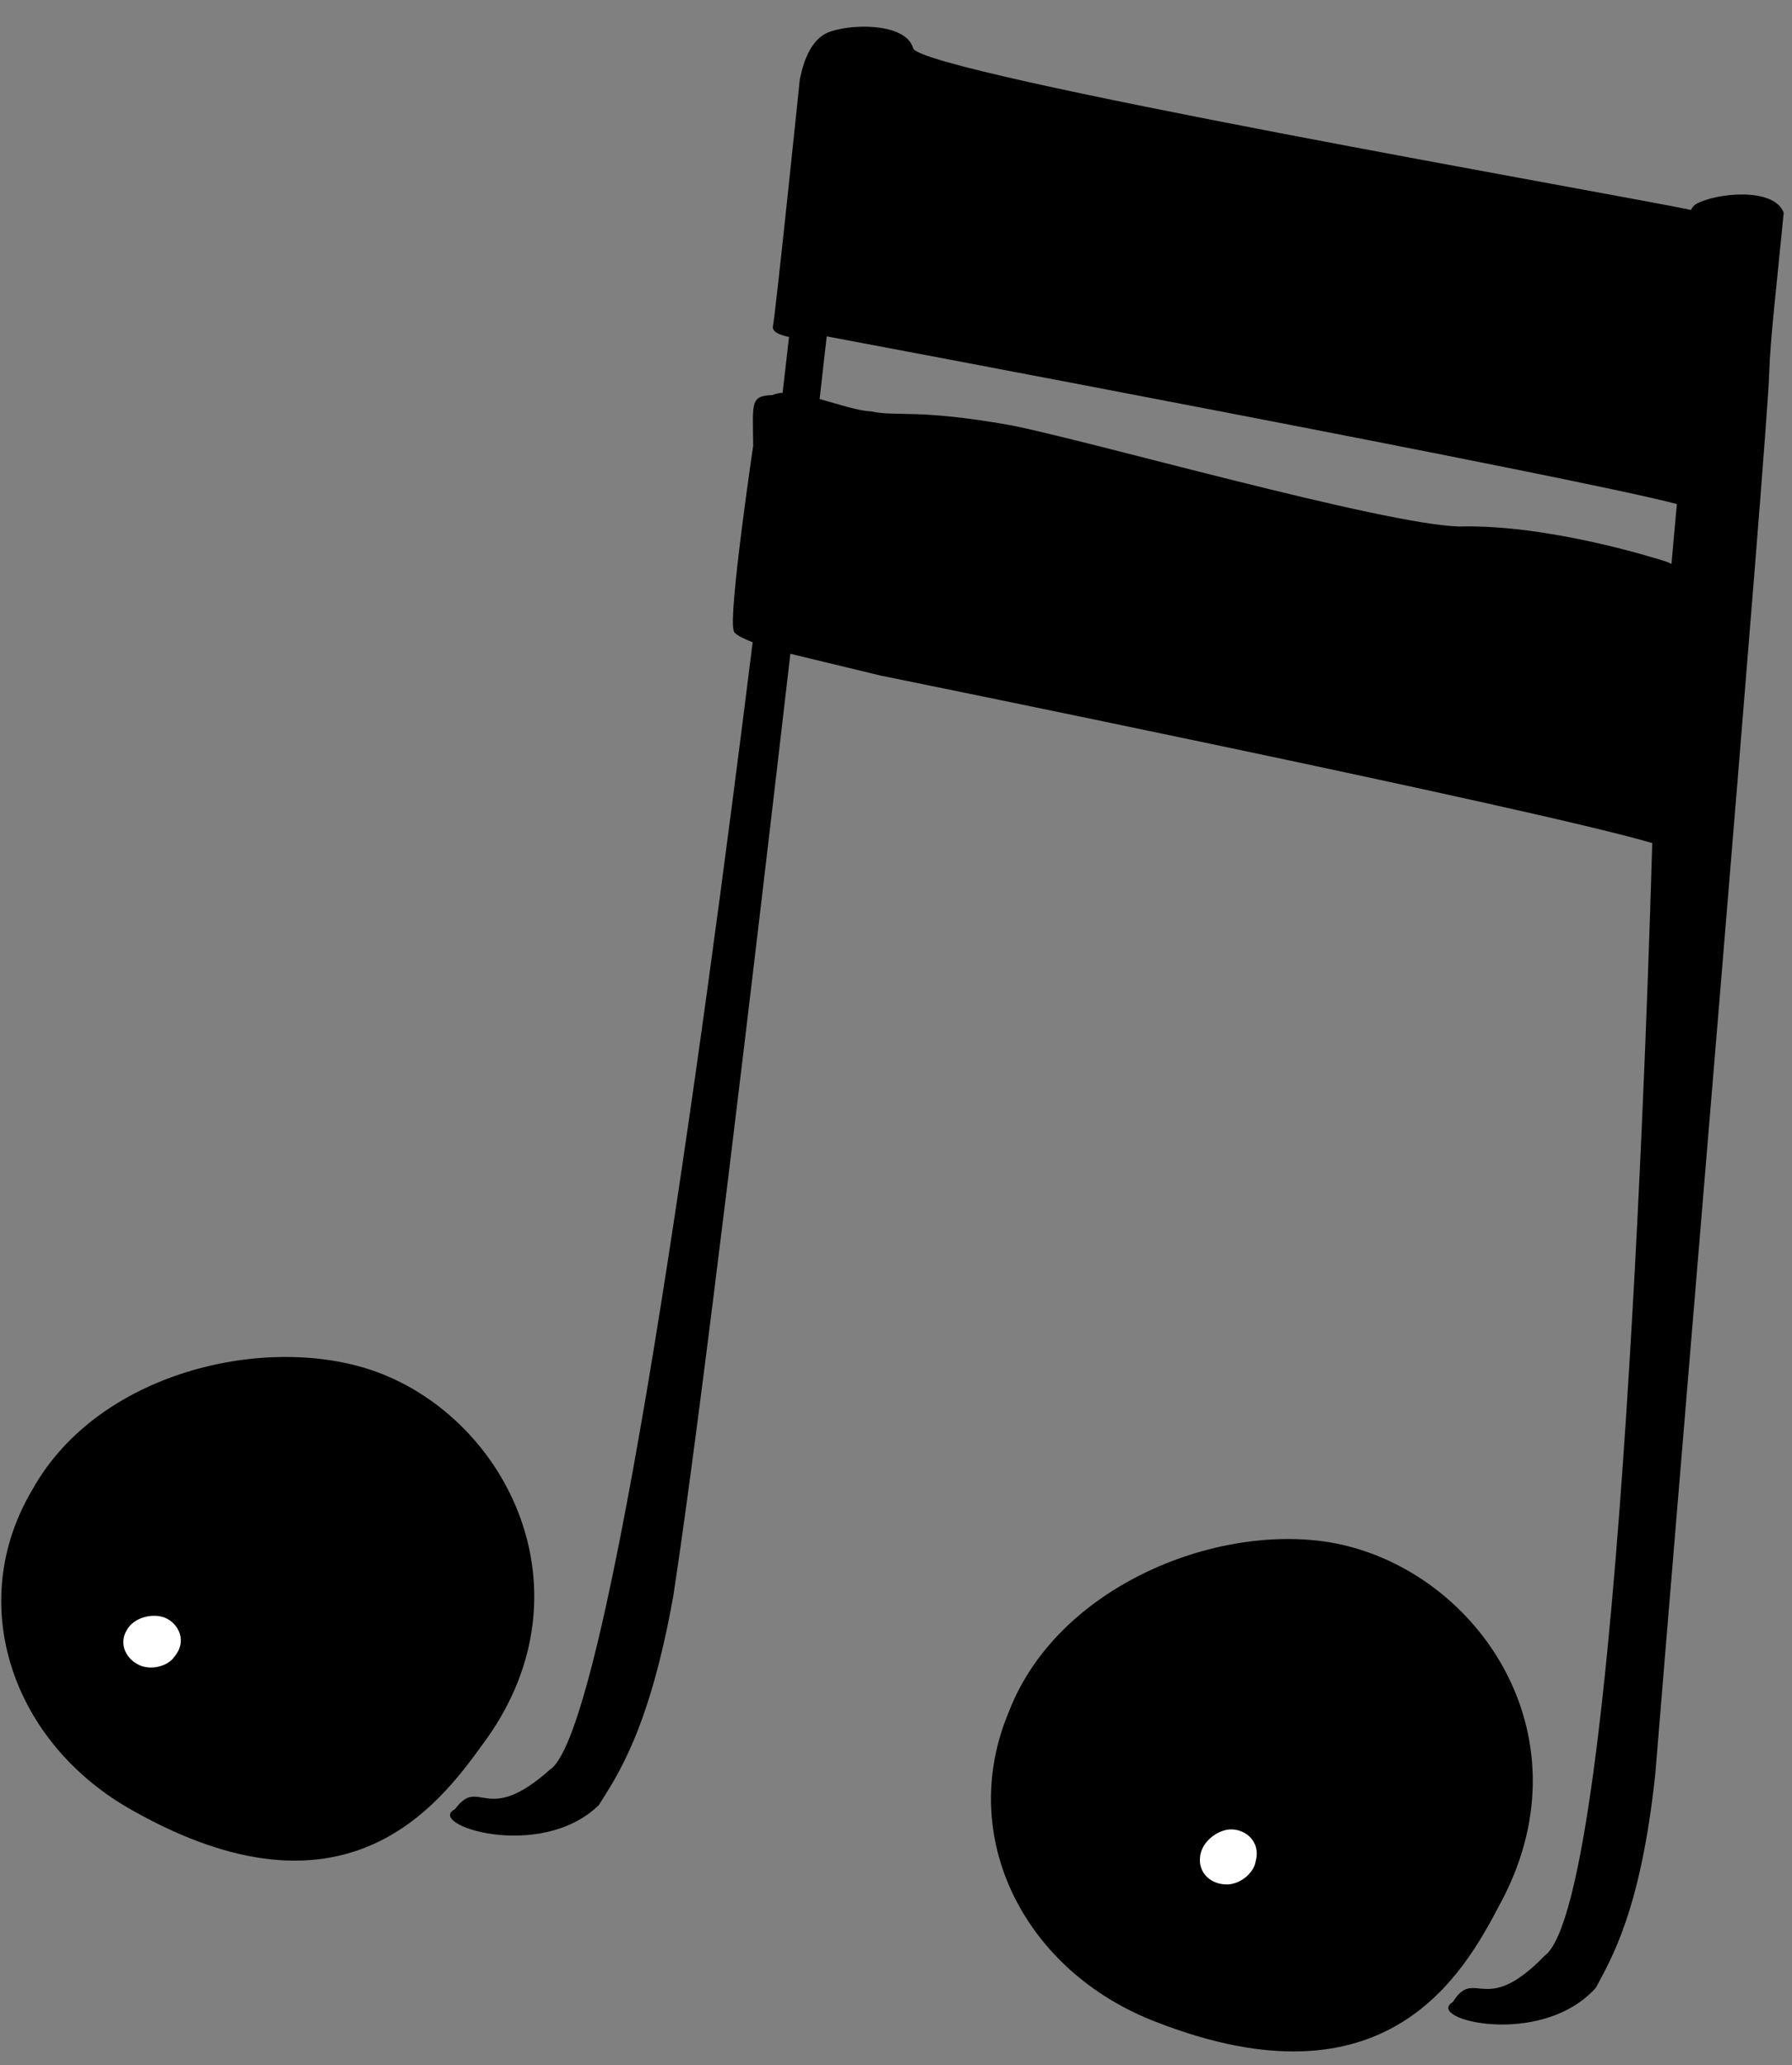 <?xml version="1.0" encoding="UTF-8" standalone="no"?>
<!DOCTYPE svg PUBLIC "-//W3C//DTD SVG 1.1//EN" "http://www.w3.org/Graphics/SVG/1.1/DTD/svg11.dtd">
<svg width="100%" height="100%" viewBox="0 0 46 53" version="1.1" xmlns="http://www.w3.org/2000/svg" xmlns:xlink="http://www.w3.org/1999/xlink" xml:space="preserve" xmlns:serif="http://www.serif.com/" style="fill-rule:evenodd;clip-rule:evenodd;stroke-linejoin:round;stroke-miterlimit:2;">
    <rect x="0" y="0" width="46" height="53" fill="#808080" stroke="none"/>
    <g transform="matrix(1,0,0,1,-367,-721)">
        <g transform="matrix(1,0.019,-0.019,1,33.624,-72.364)">
            <g id="道-4" serif:id="道♫4" transform="matrix(0.336,-0.011,0.011,0.336,335.214,769.799)">
                <g transform="matrix(0.677,0.27,-0.27,0.677,-22.122,-404.416)">
                    <path d="M497.161,651.724C511.854,649.924 528.21,661.671 525.583,681.117C524.621,689.219 522.297,705.566 496.384,705.417C481.582,705.417 469.92,694.823 470.354,680.661C470.354,665.858 484.849,653.233 497.161,651.724Z"/>
                </g>
                <g transform="matrix(0.079,0.007,-0.007,0.079,94.593,137.591)">
                    <path d="M497.161,651.724C511.854,649.924 527.939,661.276 523.995,680.661C523.398,691.211 510.79,704.903 495.856,704.852C481.053,704.852 469.92,694.823 470.354,680.661C470.354,665.858 484.849,653.233 497.161,651.724Z" style="fill:white;"/>
                </g>
                <g transform="matrix(0.62,0.356,-0.356,0.62,-11.057,-424.098)">
                    <path d="M497.161,651.724C511.854,649.924 528.21,661.671 525.583,681.117C524.621,689.219 522.297,705.566 496.384,705.417C481.582,705.417 469.92,694.823 470.354,680.661C470.354,665.858 484.849,653.233 497.161,651.724Z"/>
                </g>
                <g transform="matrix(0.067,0.039,-0.039,0.067,40.334,112.233)">
                    <path d="M497.161,651.724C511.854,649.924 527.939,661.276 523.995,680.661C523.398,691.211 510.79,704.903 495.856,704.852C481.053,704.852 469.92,694.823 470.354,680.661C470.354,665.858 484.849,653.233 497.161,651.724Z" style="fill:white;"/>
                </g>
                <g transform="matrix(5.379,0.979,-0.979,5.379,-1627.43,-4004.89)">
                    <path d="M444.11,679.041C444.085,678.541 444.069,678.257 444.069,678.257C444.069,678.257 443.829,678.259 443.823,678.155C443.832,677.988 443.623,674.69 443.623,674.69C443.628,674.572 443.637,674.167 443.88,673.991C444.136,673.811 444.946,673.646 445.112,673.996C445.26,674.322 455.264,674.381 456.197,674.424C456.207,674.386 456.225,674.355 456.252,674.332C456.494,674.134 457.29,673.912 457.48,674.249C457.552,675.29 457.589,676.048 457.65,676.484C457.766,677.262 458.979,692.068 459.319,696.034C459.435,697.95 459.141,698.678 458.995,699.118C458.385,700.084 456.699,699.951 457.058,699.646C457.282,699.105 457.528,699.791 458.214,698.798C459.142,697.85 457.319,684.62 457.126,683.23C455.466,683.024 446.109,682.707 446.109,682.707L444.82,682.616C445.043,686.986 445.351,693.351 445.385,695.857C445.365,697.776 445.019,698.482 444.842,698.91C444.164,699.83 442.492,699.576 442.871,699.298C443.134,698.775 443.33,699.476 444.086,698.535C444.814,697.89 444.52,688.301 444.274,682.544C444.127,682.514 443.991,682.473 443.986,682.426C443.874,682.24 443.827,679.837 443.827,679.837C443.723,679.246 443.667,679.158 443.976,679.096C444.012,679.071 444.058,679.053 444.11,679.041ZM456.682,678.506C455.336,678.371 444.587,678.162 444.587,678.162C444.587,678.162 444.604,678.483 444.634,679.041C444.907,679.069 445.192,679.116 445.376,679.092C445.731,679.111 445.982,678.949 447.31,678.96C448.386,678.985 452.695,679.469 453.741,679.317C454.967,679.078 456.543,679.306 456.638,679.318C456.676,679.323 456.712,679.331 456.746,679.342C456.724,679.061 456.702,678.781 456.682,678.506Z"/>
                </g>
            </g>
        </g>
    </g>
</svg>
